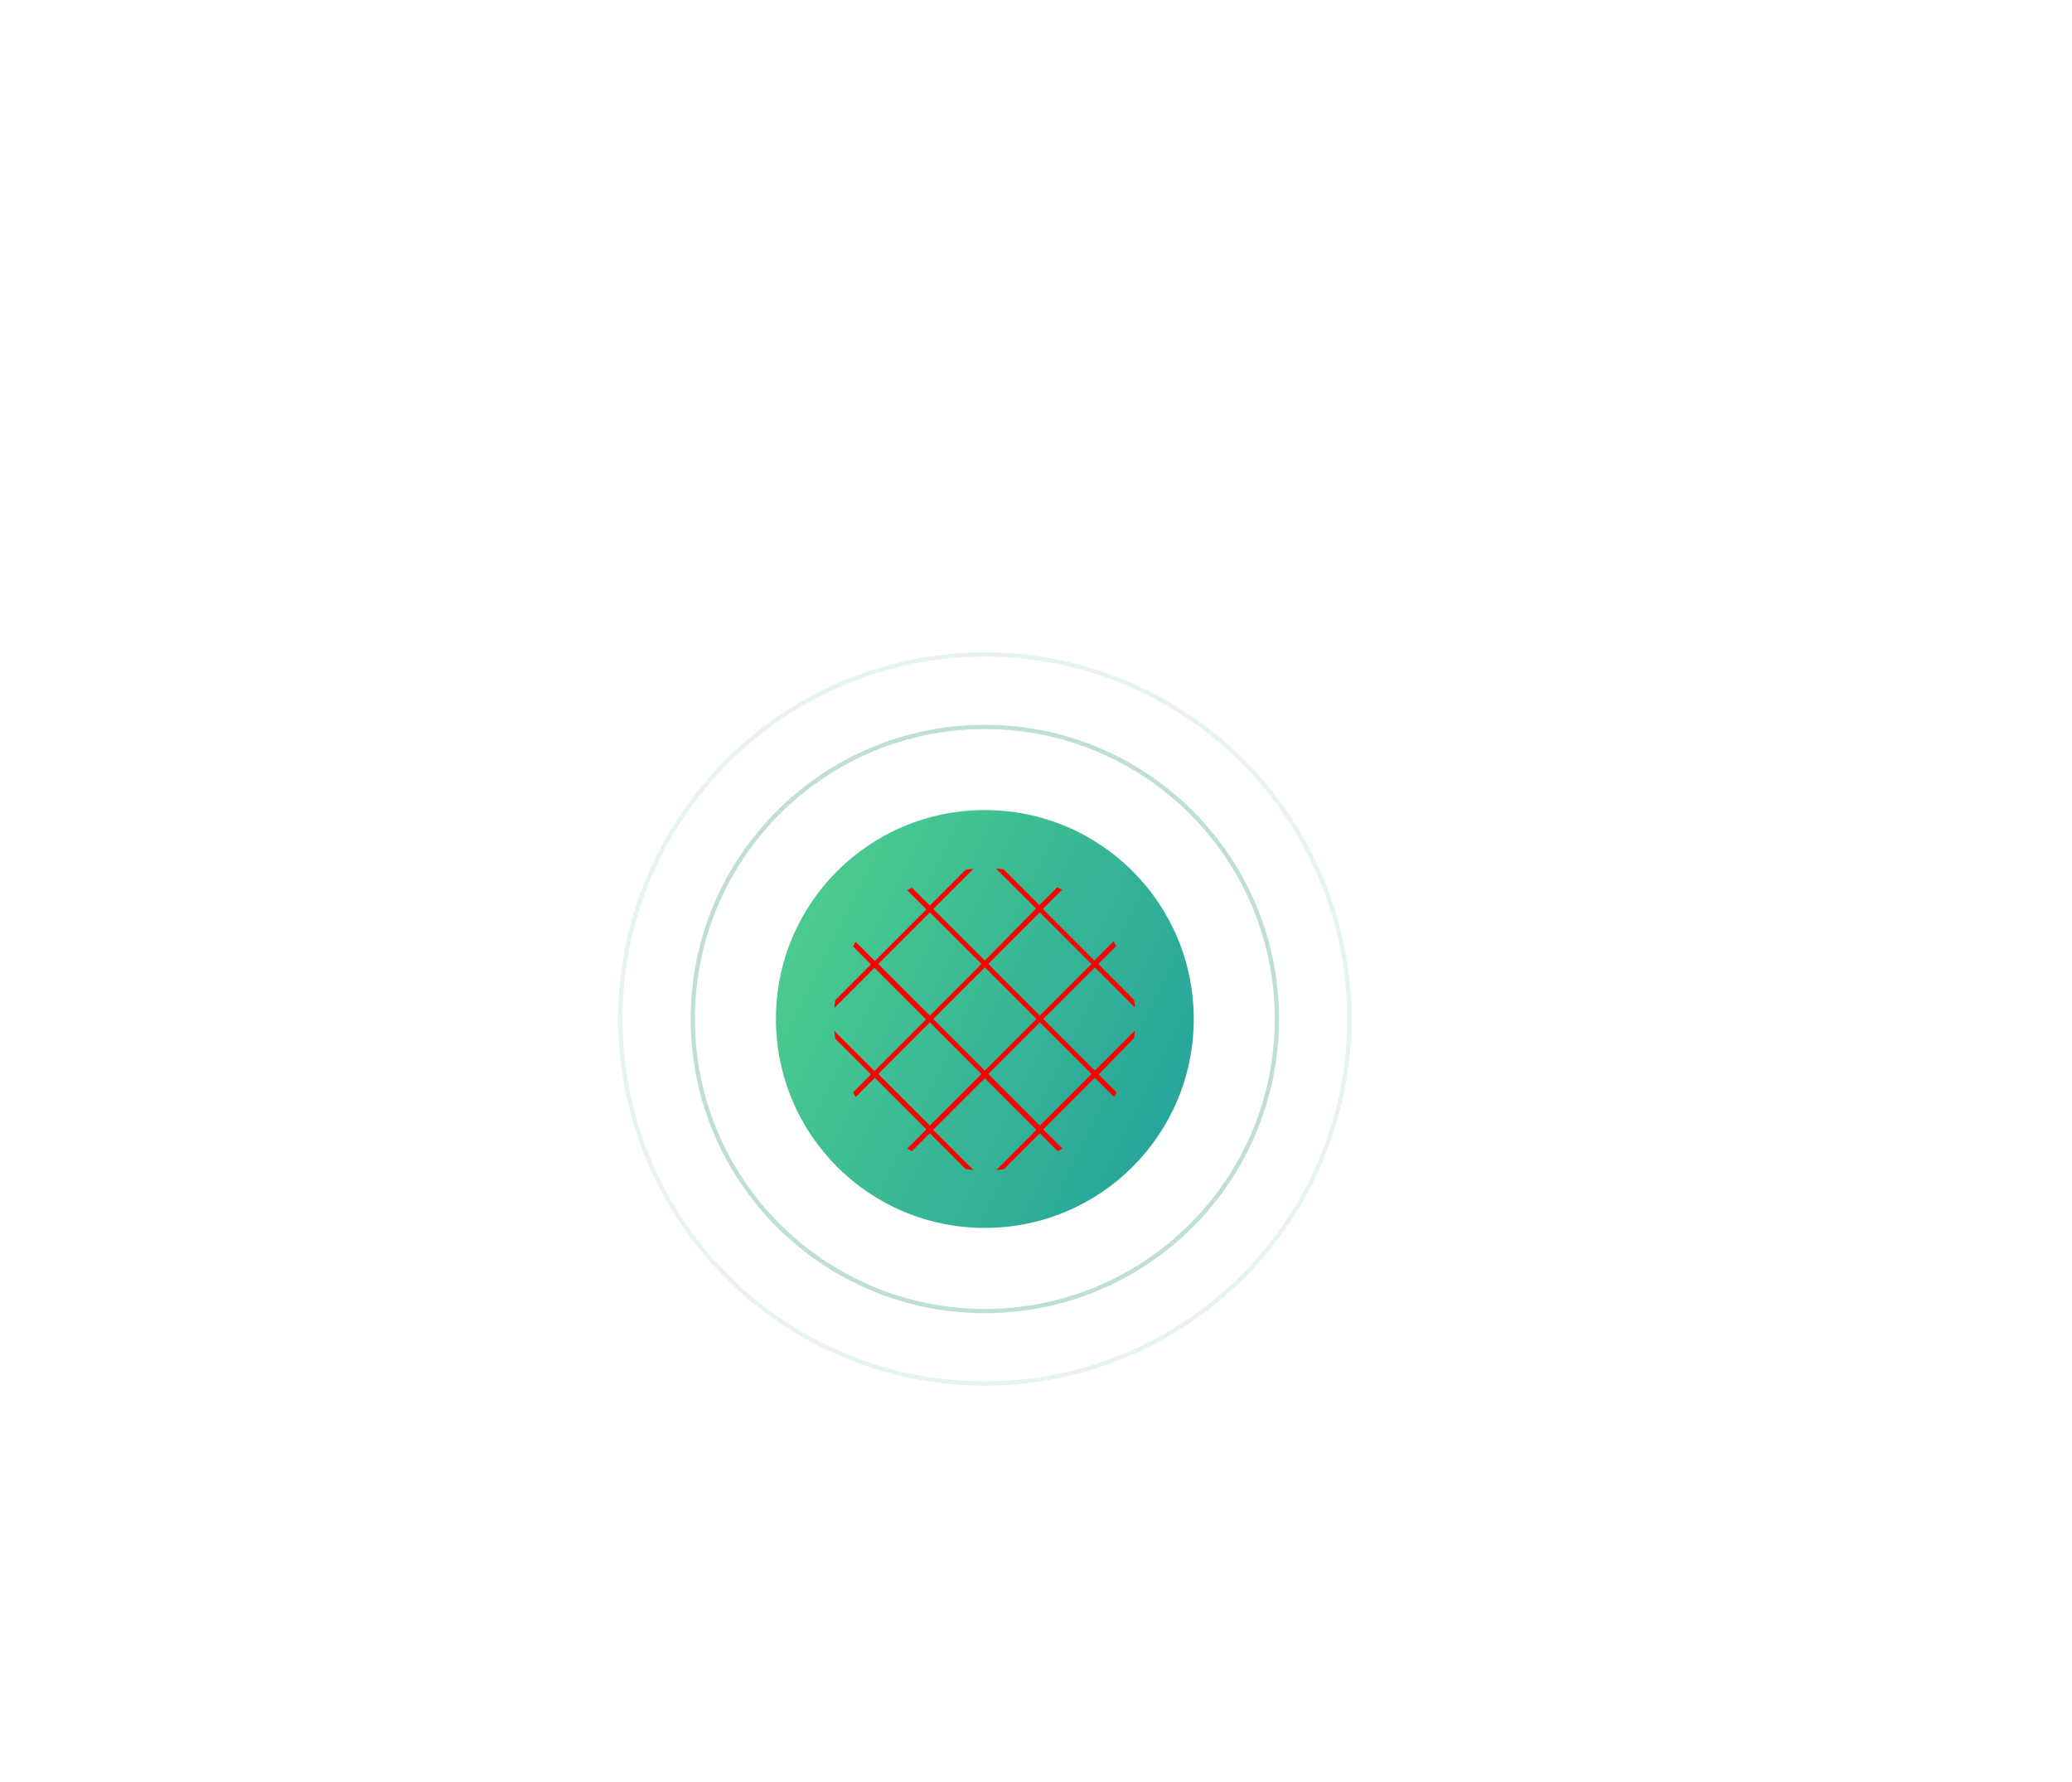 <?xml version="1.0" encoding="utf-8"?>
<!-- Generator: Adobe Illustrator 24.0.2, SVG Export Plug-In . SVG Version: 6.00 Build 0)  -->
<svg version="1.1" id="Layer_1" xmlns="http://www.w3.org/2000/svg" xmlns:xlink="http://www.w3.org/1999/xlink" x="0px" y="0px"
	 viewBox="0 0 486 418" style="enable-background:new 0 0 486 418;" xml:space="preserve">
<style type="text/css">
	.st0{fill:url(#SVGID_1_);}
	.st1{opacity:0.4;fill:none;stroke:#5FB096;enable-background:new    ;}
	.st2{opacity:0.15;fill:none;stroke:#5FB096;enable-background:new    ;}
	.st3{fill:red;}
</style>
<linearGradient id="SVGID_1_" gradientUnits="userSpaceOnUse" x1="276.228" y1="156.649" x2="186.221" y2="200.91" gradientTransform="matrix(1 0 0 -1 0 417.89)">
	<stop  offset="0" style="stop-color:#27A59B"/>
	<stop  offset="1" style="stop-color:#4BCB8F"/>
</linearGradient>
<path class="st0" d="M231,190L231,190c27.1,0,49,21.9,49,49l0,0c0,27.1-21.9,49-49,49l0,0c-27.1,0-49-21.9-49-49l0,0
	C182,211.9,203.9,190,231,190z"/>
<circle class="st1" cx="231" cy="239" r="68.5"/>
<circle class="st2" cx="231" cy="239" r="85.5"/>
<path class="st3" d="M266,243.5c0.1-0.6,0.1-1.2,0.2-1.8l-9.4,9.4L244.7,239l12.1-12.1l9.4,9.4c0-0.6-0.1-1.2-0.2-1.8l-8.4-8.4
	l4.2-4.2c-0.2-0.4-0.4-0.7-0.6-1.1l-4.5,4.5l-12.1-12.1l4.5-4.5c-0.3-0.2-0.7-0.4-1.1-0.6l-4.2,4.2l-8.4-8.4
	c-0.6-0.1-1.2-0.1-1.8-0.2l9.4,9.4L231,225.3l-12.1-12.1l9.4-9.4c-0.6,0-1.2,0.1-1.8,0.2l-8.4,8.4l-4.2-4.2
	c-0.4,0.2-0.7,0.4-1.1,0.6l4.5,4.5l-12.1,12.1l-4.5-4.5c-0.2,0.3-0.4,0.7-0.6,1.1l4.2,4.2l-8.4,8.4c-0.1,0.6-0.1,1.2-0.2,1.8
	l9.4-9.4l12.1,12.1l-12.1,12.1l-9.4-9.4c0,0.6,0.1,1.2,0.2,1.8l8.4,8.4l-4.2,4.2c0.2,0.4,0.4,0.7,0.6,1.1l4.5-4.5l12.1,12.1
	l-4.5,4.5c0.3,0.2,0.7,0.4,1.1,0.6l4.2-4.2l8.4,8.4c0.6,0.1,1.2,0.1,1.8,0.2l-9.4-9.4l12.1-12.1l12.1,12.1l-9.4,9.4
	c0.6,0,1.2-0.1,1.8-0.2l8.4-8.4l4.2,4.2c0.4-0.2,0.7-0.4,1.1-0.6l-4.5-4.5l12.1-12.1l4.5,4.5c0.2-0.3,0.4-0.7,0.6-1.1l-4.2-4.2
	L266,243.5z M243.9,214l12.1,12.1l-12.1,12.1l-12.1-12.1L243.9,214z M243.1,239L231,251.1L218.9,239l12.1-12.1L243.1,239z
	 M206,226.1l12.1-12.1l12.1,12.1l-12.1,12.1L206,226.1z M218.1,264L206,251.9l12.1-12.1l12.1,12.1L218.1,264z M243.9,264l-12.1-12.1
	l12.1-12.1l12.1,12.1L243.9,264z"/>
</svg>
